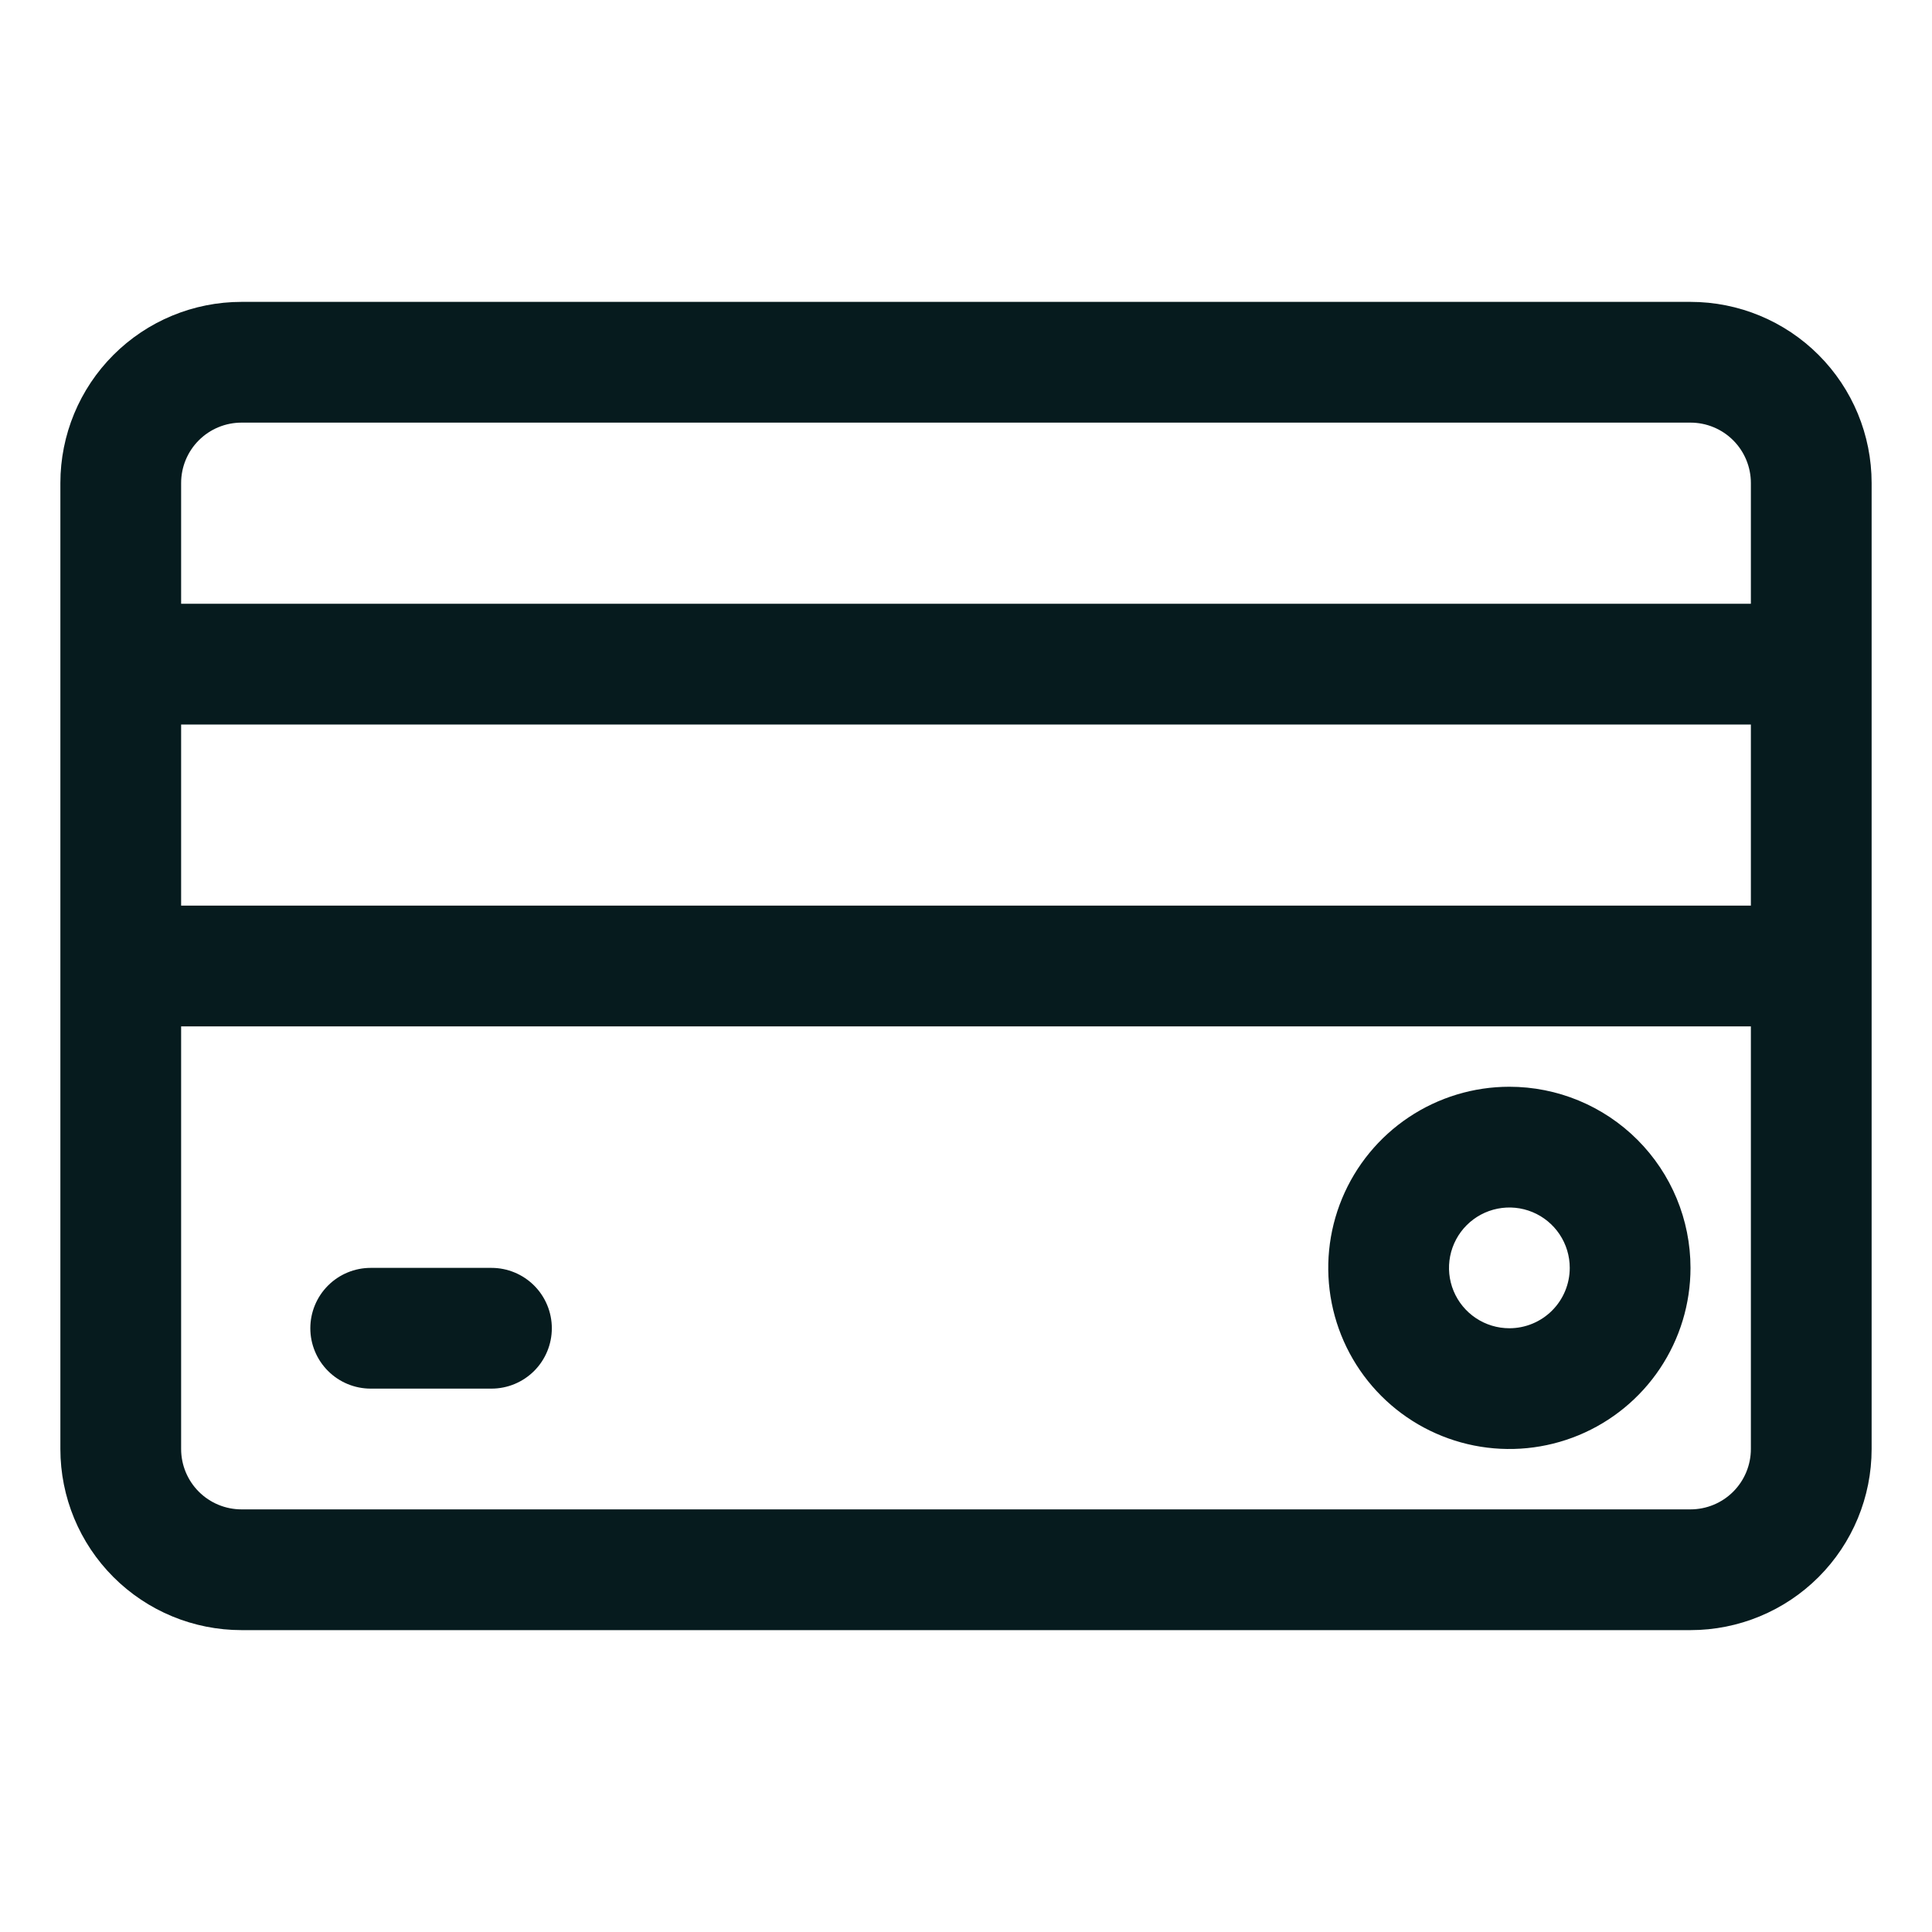 <svg width="512" height="512" viewBox="0 0 512 512" fill="none" xmlns="http://www.w3.org/2000/svg">
<path d="M448 80H64C51.27 80 39.061 85.057 30.059 94.059C21.057 103.061 16 115.27 16 128V384C16 396.73 21.057 408.939 30.059 417.941C39.061 426.943 51.27 432 64 432H448C460.73 432 472.939 426.943 481.941 417.941C490.943 408.939 496 396.73 496 384V128C496 115.27 490.943 103.061 481.941 94.059C472.939 85.057 460.73 80 448 80ZM64 112H448C452.243 112 456.313 113.686 459.314 116.686C462.314 119.687 464 123.757 464 128V160H48V128C48 123.757 49.686 119.687 52.686 116.686C55.687 113.686 59.757 112 64 112ZM464 192V240H48V192H464ZM448 400H64C59.757 400 55.687 398.314 52.686 395.314C49.686 392.313 48 388.243 48 384V272H464V384C464 388.243 462.314 392.313 459.314 395.314C456.313 398.314 452.243 400 448 400Z" fill="#061B1E"/>
<path d="M130.24 336H98.24C93.997 336 89.927 337.686 86.927 340.686C83.926 343.687 82.24 347.757 82.24 352C82.24 356.243 83.926 360.313 86.927 363.314C89.927 366.314 93.997 368 98.24 368H130.24C134.484 368 138.553 366.314 141.554 363.314C144.555 360.313 146.24 356.243 146.24 352C146.24 347.757 144.555 343.687 141.554 340.686C138.553 337.686 134.484 336 130.24 336Z" fill="#061B1E"/>
<path d="M400 288C390.507 288 381.226 290.815 373.333 296.089C365.439 301.364 359.287 308.86 355.654 317.631C352.021 326.402 351.07 336.053 352.922 345.364C354.774 354.675 359.346 363.228 366.059 369.941C372.772 376.654 381.325 381.226 390.636 383.078C399.947 384.93 409.598 383.979 418.369 380.346C427.14 376.713 434.636 370.561 439.911 362.667C445.185 354.774 448 345.494 448 336C448 323.27 442.943 311.061 433.941 302.059C424.939 293.057 412.73 288 400 288ZM400 352C396.836 352 393.742 351.062 391.111 349.304C388.48 347.545 386.429 345.047 385.218 342.123C384.007 339.199 383.69 335.982 384.307 332.879C384.925 329.775 386.449 326.924 388.686 324.686C390.924 322.449 393.775 320.925 396.879 320.307C399.982 319.69 403.199 320.007 406.123 321.218C409.047 322.429 411.545 324.48 413.304 327.111C415.062 329.742 416 332.835 416 336C416 340.243 414.314 344.313 411.314 347.314C408.313 350.314 404.243 352 400 352Z" fill="#061B1E"/>
</svg>
